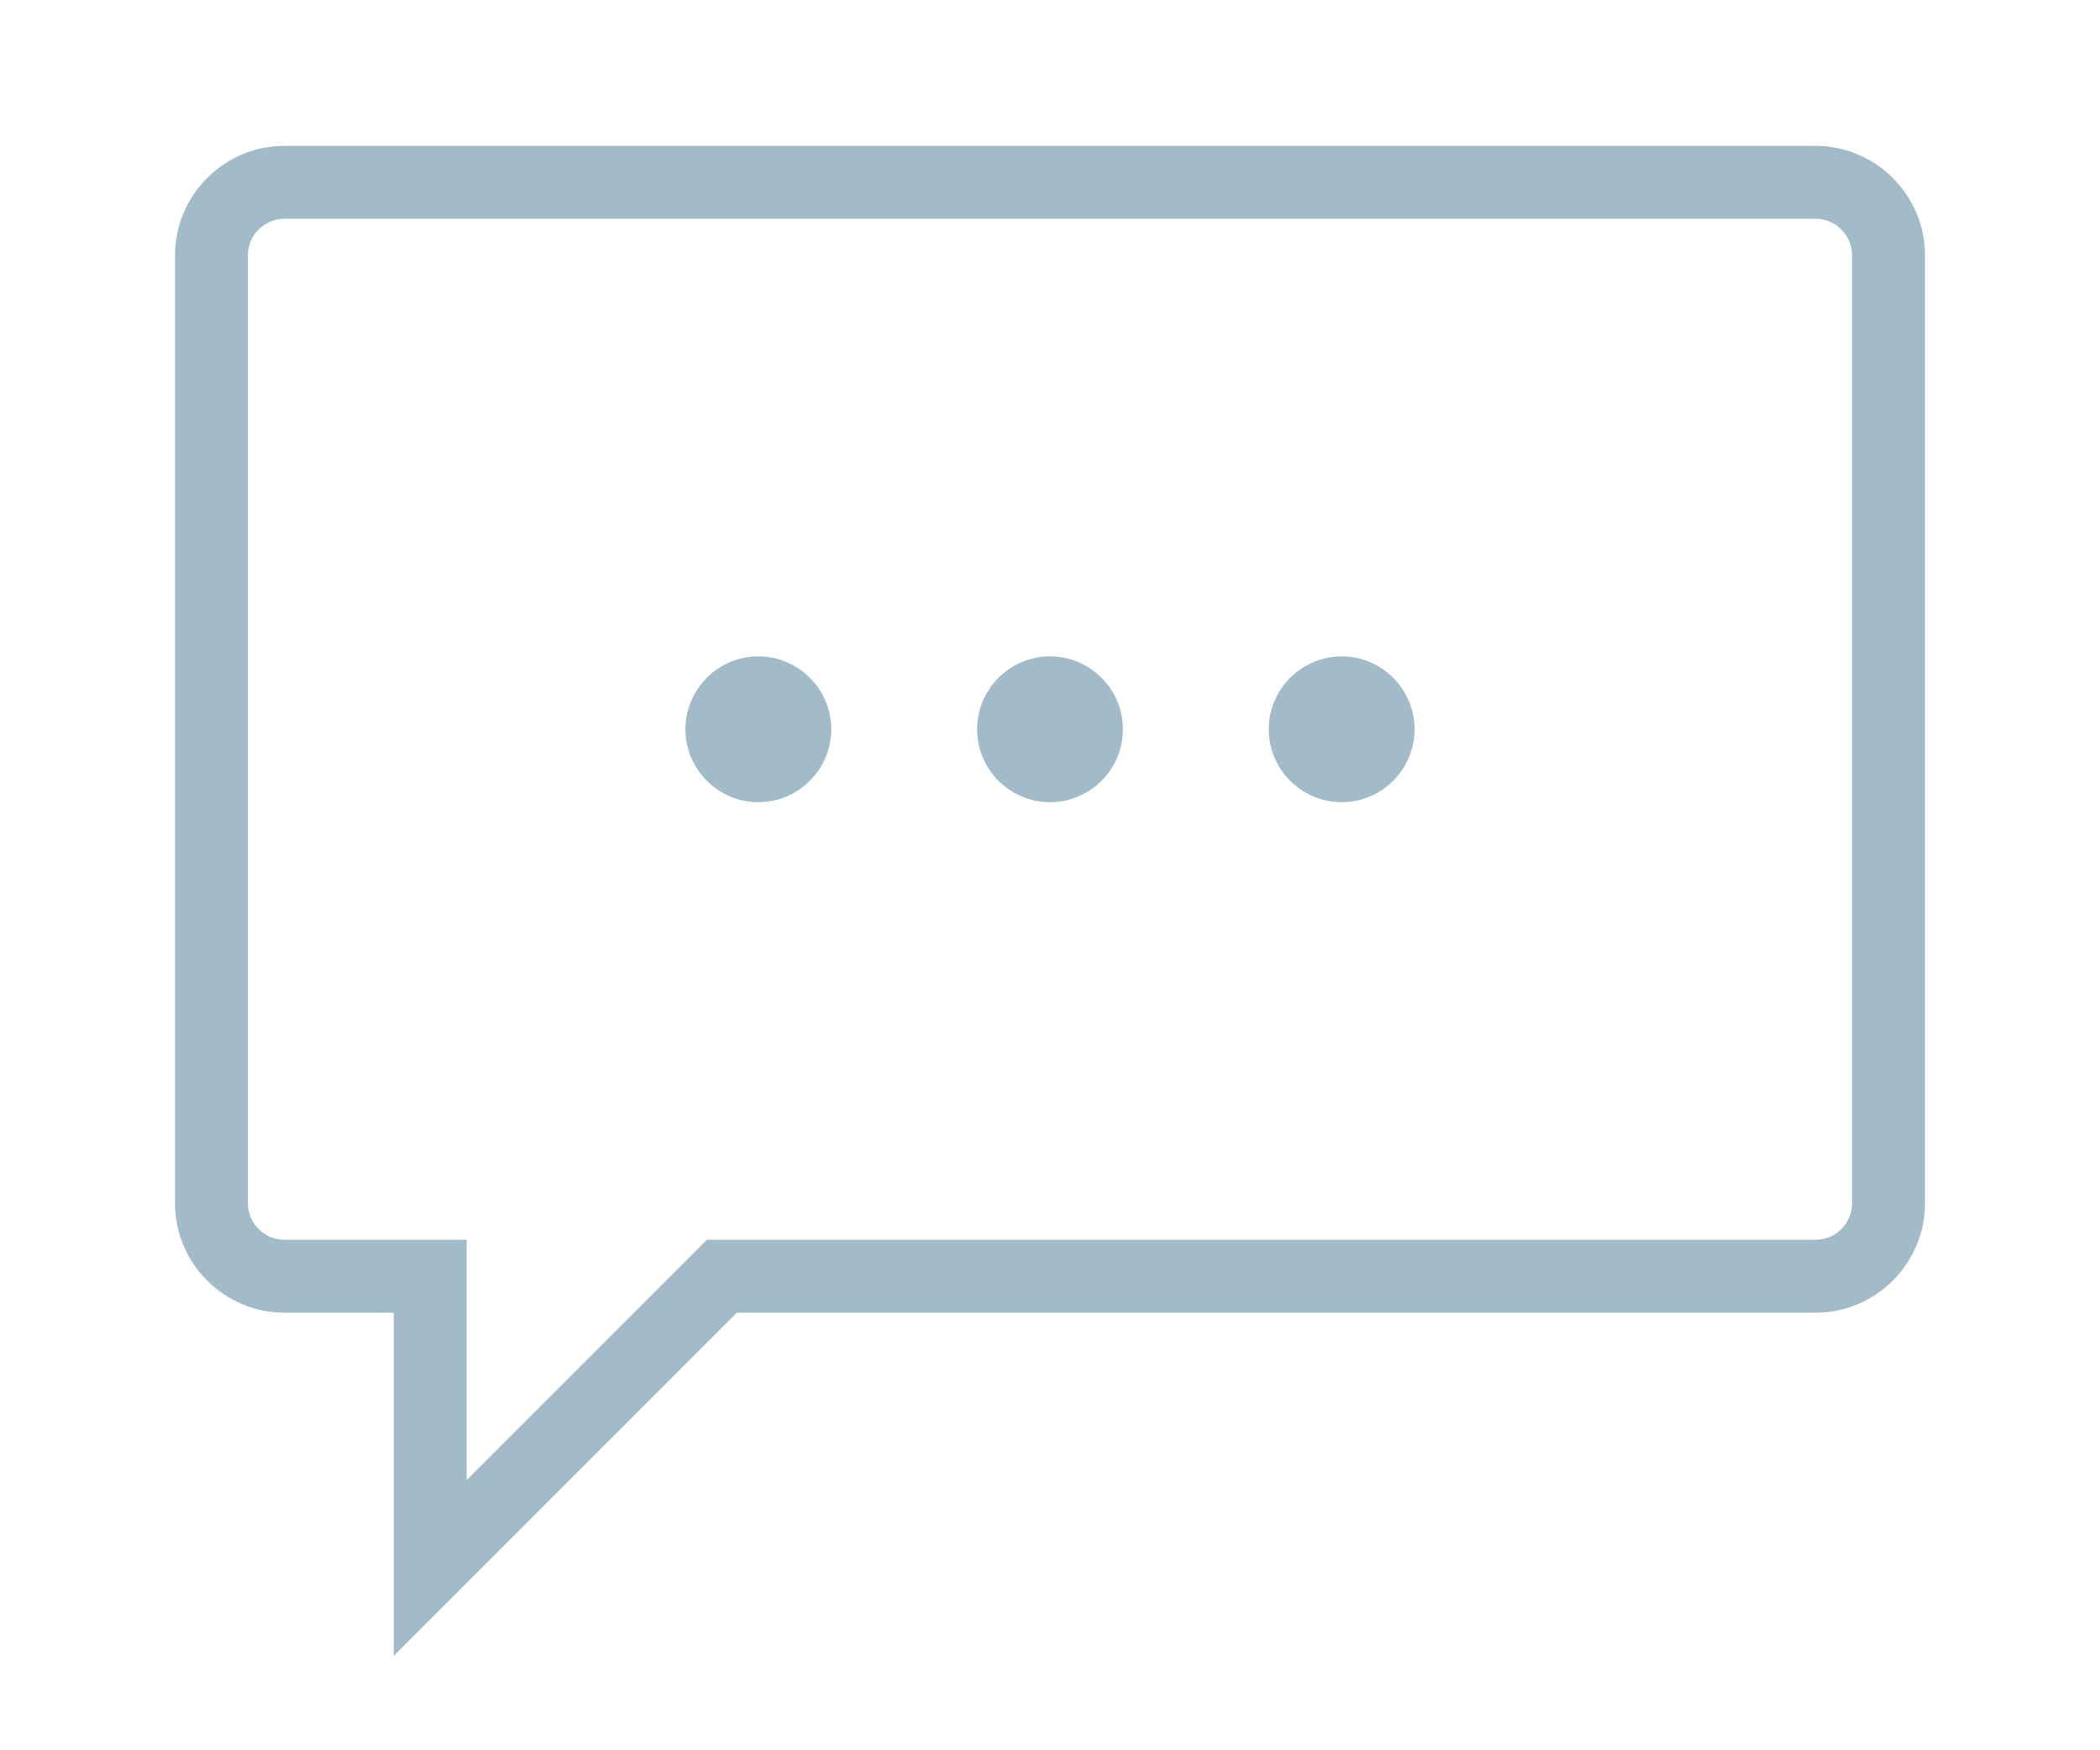 <svg xmlns="http://www.w3.org/2000/svg" xmlns:xlink="http://www.w3.org/1999/xlink" width="18px" height="15px" viewBox="0 0 18 15" version="1.1">
<g>
<path style="fill: #a3bbc8" d="M 3.375 14.191 L 3.375 11.25 L 2.438 11.25 C 1.922 11.25 1.5 10.828 1.5 10.312 L 1.5 2.188 C 1.5 1.672 1.922 1.25 2.438 1.25 L 15.562 1.25 C 16.078 1.25 16.5 1.672 16.5 2.188 L 16.5 10.312 C 16.5 10.828 16.078 11.25 15.562 11.25 L 6.316 11.25 Z M 2.438 1.875 C 2.266 1.875 2.125 2.016 2.125 2.188 L 2.125 10.312 C 2.125 10.484 2.266 10.625 2.438 10.625 L 4 10.625 L 4 12.684 L 6.059 10.625 L 15.562 10.625 C 15.734 10.625 15.875 10.484 15.875 10.312 L 15.875 2.188 C 15.875 2.016 15.734 1.875 15.562 1.875 Z M 2.438 1.875 "/>
<path style="fill: #a3bbc8" d="M 7.125 6.25 C 7.125 6.594 6.844 6.875 6.5 6.875 C 6.156 6.875 5.875 6.594 5.875 6.25 C 5.875 5.906 6.156 5.625 6.5 5.625 C 6.844 5.625 7.125 5.906 7.125 6.25 Z M 7.125 6.25 "/>
<path style="fill: #a3bbc8" d="M 12.125 6.25 C 12.125 6.594 11.844 6.875 11.5 6.875 C 11.156 6.875 10.875 6.594 10.875 6.25 C 10.875 5.906 11.156 5.625 11.5 5.625 C 11.844 5.625 12.125 5.906 12.125 6.25 Z M 12.125 6.25 "/>
<path style="fill: #a3bbc8" d="M 9.625 6.25 C 9.625 6.594 9.344 6.875 9 6.875 C 8.656 6.875 8.375 6.594 8.375 6.25 C 8.375 5.906 8.656 5.625 9 5.625 C 9.344 5.625 9.625 5.906 9.625 6.25 Z M 9.625 6.25 "/>
</g>
</svg>
